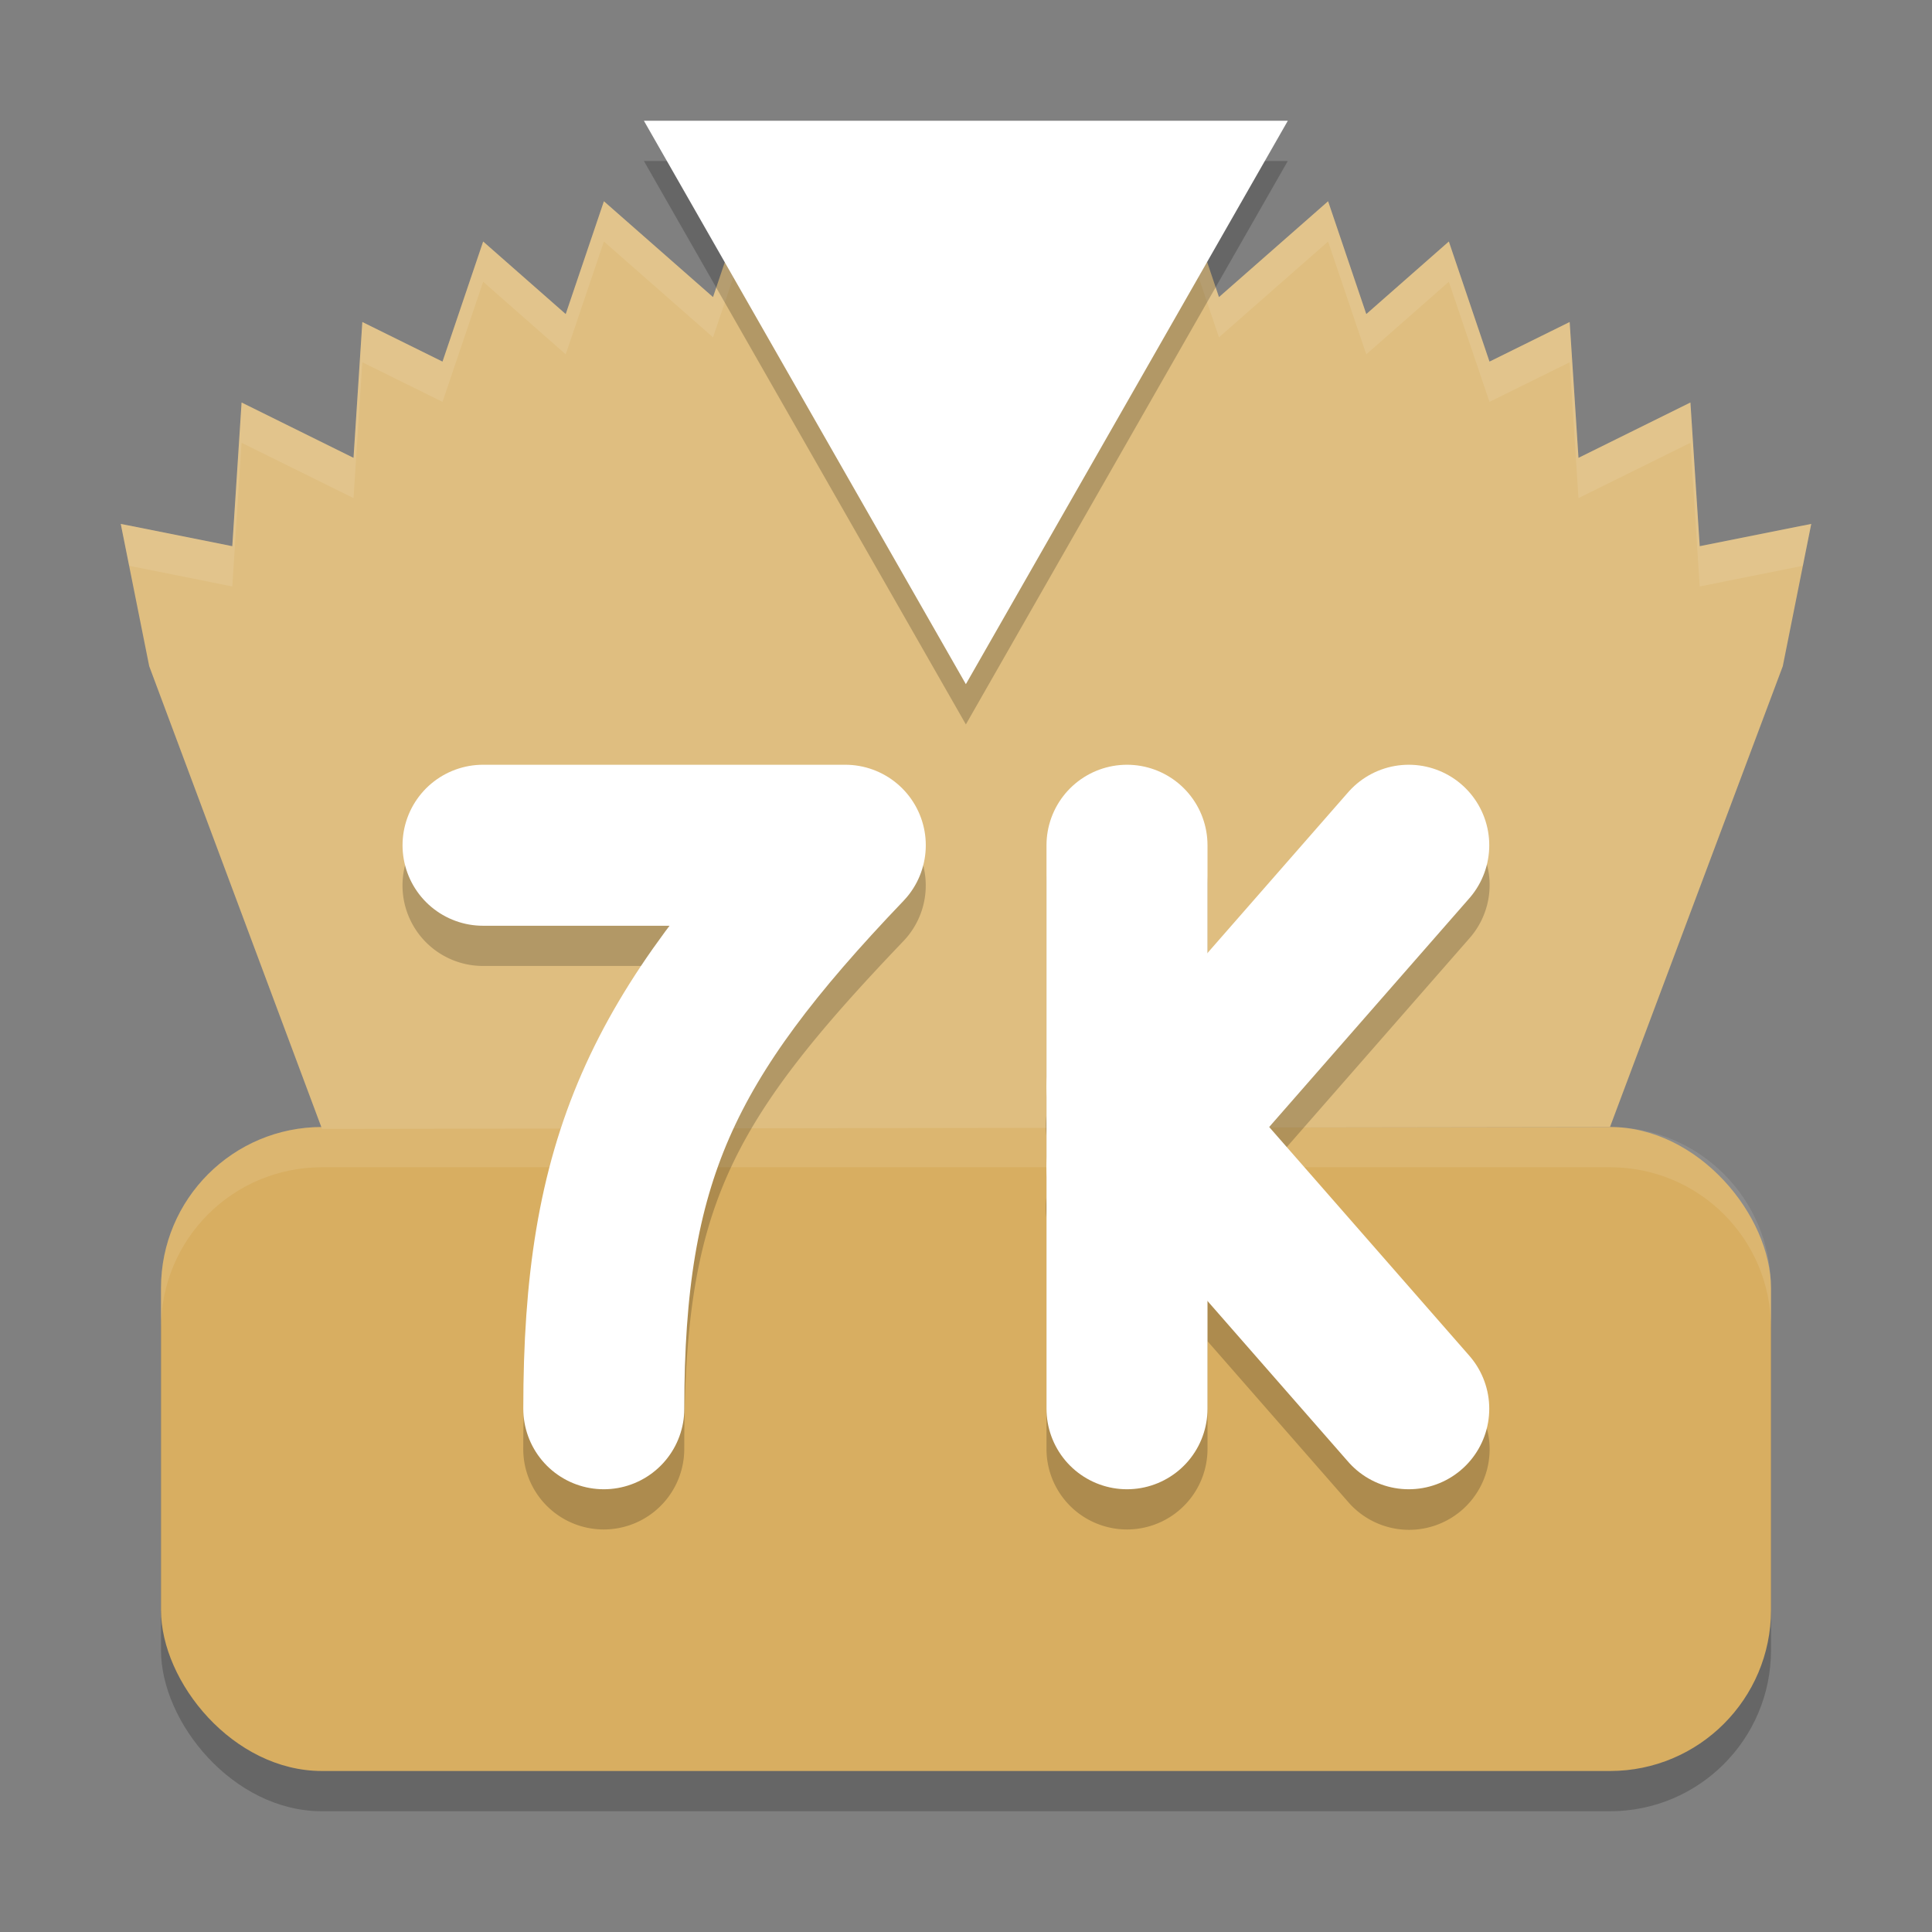 <?xml version="1.0" encoding="UTF-8" standalone="no"?>
<svg
   xmlns:dc="http://purl.org/dc/elements/1.1/"
   xmlns:cc="http://creativecommons.org/ns#"
   xmlns:rdf="http://www.w3.org/1999/02/22-rdf-syntax-ns#"
   xmlns:svg="http://www.w3.org/2000/svg"
   xmlns="http://www.w3.org/2000/svg"
   xmlns:sodipodi="http://sodipodi.sourceforge.net/DTD/sodipodi-0.dtd"
   xmlns:inkscape="http://www.inkscape.org/namespaces/inkscape"
   width="48"
   height="48"
   version="1"
   id="svg30"
   sodipodi:docname="7kaa.svg"
   inkscape:version="0.92.5 (2060ec1f9f, 2020-04-08)">
  <rect width="100%" height="100%" fill="#808080" stroke="none"/>
  <defs
     id="defs34" />
  <sodipodi:namedview
     pagecolor="#ffffff"
     bordercolor="#debc7c"
     borderopacity="1"
     objecttolerance="10"
     gridtolerance="10"
     guidetolerance="10"
     inkscape:pageopacity="0"
     inkscape:pageshadow="2"
     inkscape:window-width="783"
     inkscape:window-height="480"
     id="namedview32"
     showgrid="false"
     inkscape:zoom="4.9166667"
     inkscape:cx="24"
     inkscape:cy="24"
     inkscape:window-x="0"
     inkscape:window-y="28"
     inkscape:window-maximized="0"
     inkscape:current-layer="svg30" />
  <rect
     style="opacity:0.2"
     width="40"
     height="16"
     x="4"
     y="29"
     rx="4"
     ry="4"
     id="rect2" />
  <rect
     style="fill:#d8ae61;fill-opacity:1"
     width="40"
     height="16"
     x="4"
     y="28"
     rx="4"
     ry="4"
     id="rect4" />
  <path
     style="fill:#ffffff;opacity:0.1"
     d="M 8 28 C 5.784 28 4 29.784 4 32 L 4 33 C 4 30.784 5.784 29 8 29 L 40 29 C 42.216 29 44 30.784 44 33 L 44 32 C 44 29.784 42.216 28 40 28 L 8 28 z"
     id="path6" />
  <path
     style="fill:#dfbe80;fill-opacity:1"
     d="M 18.869,3.965 17.715,7.381 15.004,5 14.055,7.803 12.004,6 10.994,8.984 9.002,8 8.783,11.375 6.002,10 5.771,13.57 3,13.016 3.707,16.551 8,28.047 40,28 44.293,16.551 45,13.016 42.229,13.57 41.998,10 39.217,11.375 38.998,8 37.006,8.984 35.996,6 33.945,7.803 32.996,5 30.285,7.381 29.131,3.965 26.42,6.346 26.008,7.883 V 7 l -2,-3 L 24,4.012 23.992,4 l -2,3 v 0.883 l -0.412,-1.537 z"
     id="path8" />
  <g
     style="fill:#ffffff;opacity:0.1"
     id="g12">
    <path
       style="fill:#ffffff"
       d="M 18.869 3.965 L 17.715 7.381 L 15.004 5 L 14.055 7.803 L 12.004 6 L 10.994 8.984 L 9.002 8 L 8.783 11.375 L 6.002 10 L 5.771 13.57 L 3 13.016 L 3.209 14.057 L 5.771 14.57 L 6.002 11 L 8.783 12.375 L 9.002 9 L 10.994 9.984 L 12.004 7 L 14.055 8.803 L 15.004 6 L 17.715 8.381 L 18.869 4.965 L 21.58 7.346 L 21.992 8.883 L 21.992 8 L 23.992 5 L 24 5.012 L 24.008 5 L 26.008 8 L 26.008 8.883 L 26.42 7.346 L 29.131 4.965 L 30.285 8.381 L 32.996 6 L 33.945 8.803 L 35.996 7 L 37.006 9.984 L 38.998 9 L 39.217 12.375 L 41.998 11 L 42.229 14.57 L 44.791 14.057 L 45 13.016 L 42.229 13.57 L 41.998 10 L 39.217 11.375 L 38.998 8 L 37.006 8.984 L 35.996 6 L 33.945 7.803 L 32.996 5 L 30.285 7.381 L 29.131 3.965 L 26.42 6.346 L 26.008 7.883 L 26.008 7 L 24.008 4 L 24 4.012 L 23.992 4 L 21.992 7 L 21.992 7.883 L 21.58 6.346 L 18.869 3.965 z"
       id="path10" />
  </g>
  <path
     style="opacity:0.2"
     d="m 27.971,19.97 a 2,2 0 0 0 -1.971,2.029 v 5.705 a 2,2 0 0 0 0,0.531 v 1.51 a 2,2 0 0 0 0,0.525 v 5.729 a 2,2 0 1 0 4,0 v -2.678 l 3.494,3.994 a 2.001,2.001 0 1 0 3.012,-2.635 l -4.973,-5.682 4.973,-5.684 a 2.001,2.001 0 1 0 -3.012,-2.635 l -3.494,3.994 v -2.676 a 2,2 0 0 0 -2.029,-2.029 z m -15.971,0.029 a 2,2 0 1 0 0,4 h 4.697 c -2.602,3.557 -3.697,7.035 -3.697,12 a 2,2 0 1 0 4,0 c 0,-5.892 1.025,-7.995 5.445,-12.617 a 2,2 0 0 0 -1.445,-3.383 z"
     id="path14" />
  <path
     style="fill:none;stroke:#ffffff;stroke-width:4;stroke-linecap:round;stroke-linejoin:round;stroke-opacity:1"
     d="m 12.001,21 h 9 c -4.568,4.776 -6,7.8 -6,14"
     id="path16" />
  <path
     style="fill:none;stroke:#ffffff;stroke-width:4;stroke-linecap:round;stroke-linejoin:round;stroke-opacity:1"
     d="m 28,21 v 14"
     id="path18" />
  <path
     style="fill:none;stroke:#ffffff;stroke-width:4;stroke-linecap:round;stroke-linejoin:round;stroke-opacity:1"
     d="m 35,21 -7,8"
     id="path20" />
  <path
     style="fill:none;stroke:#ffffff;stroke-width:4;stroke-linecap:round;stroke-linejoin:round;stroke-opacity:1"
     d="m 35,35 -7,-8"
     id="path22" />
  <path
     style="opacity:0.2"
     transform="matrix(0.767,0,0,0.775,4.383,0.9)"
     d="M 25.572,22.062 15.143,4 36,4 Z"
     id="path24" />
  <path
     style="fill:#ffffff;fill-opacity:1"
     transform="matrix(0.767,0,0,0.775,4.383,-0.1)"
     d="M 25.572,22.062 15.143,4 36,4 Z"
     id="path26" />
  <path
     style="opacity:0.1;fill:#ffffff"
     d="M 16 3 L 16.572 4 L 31.428 4 L 32 3 L 16 3 z"
     id="path28" />
</svg>
